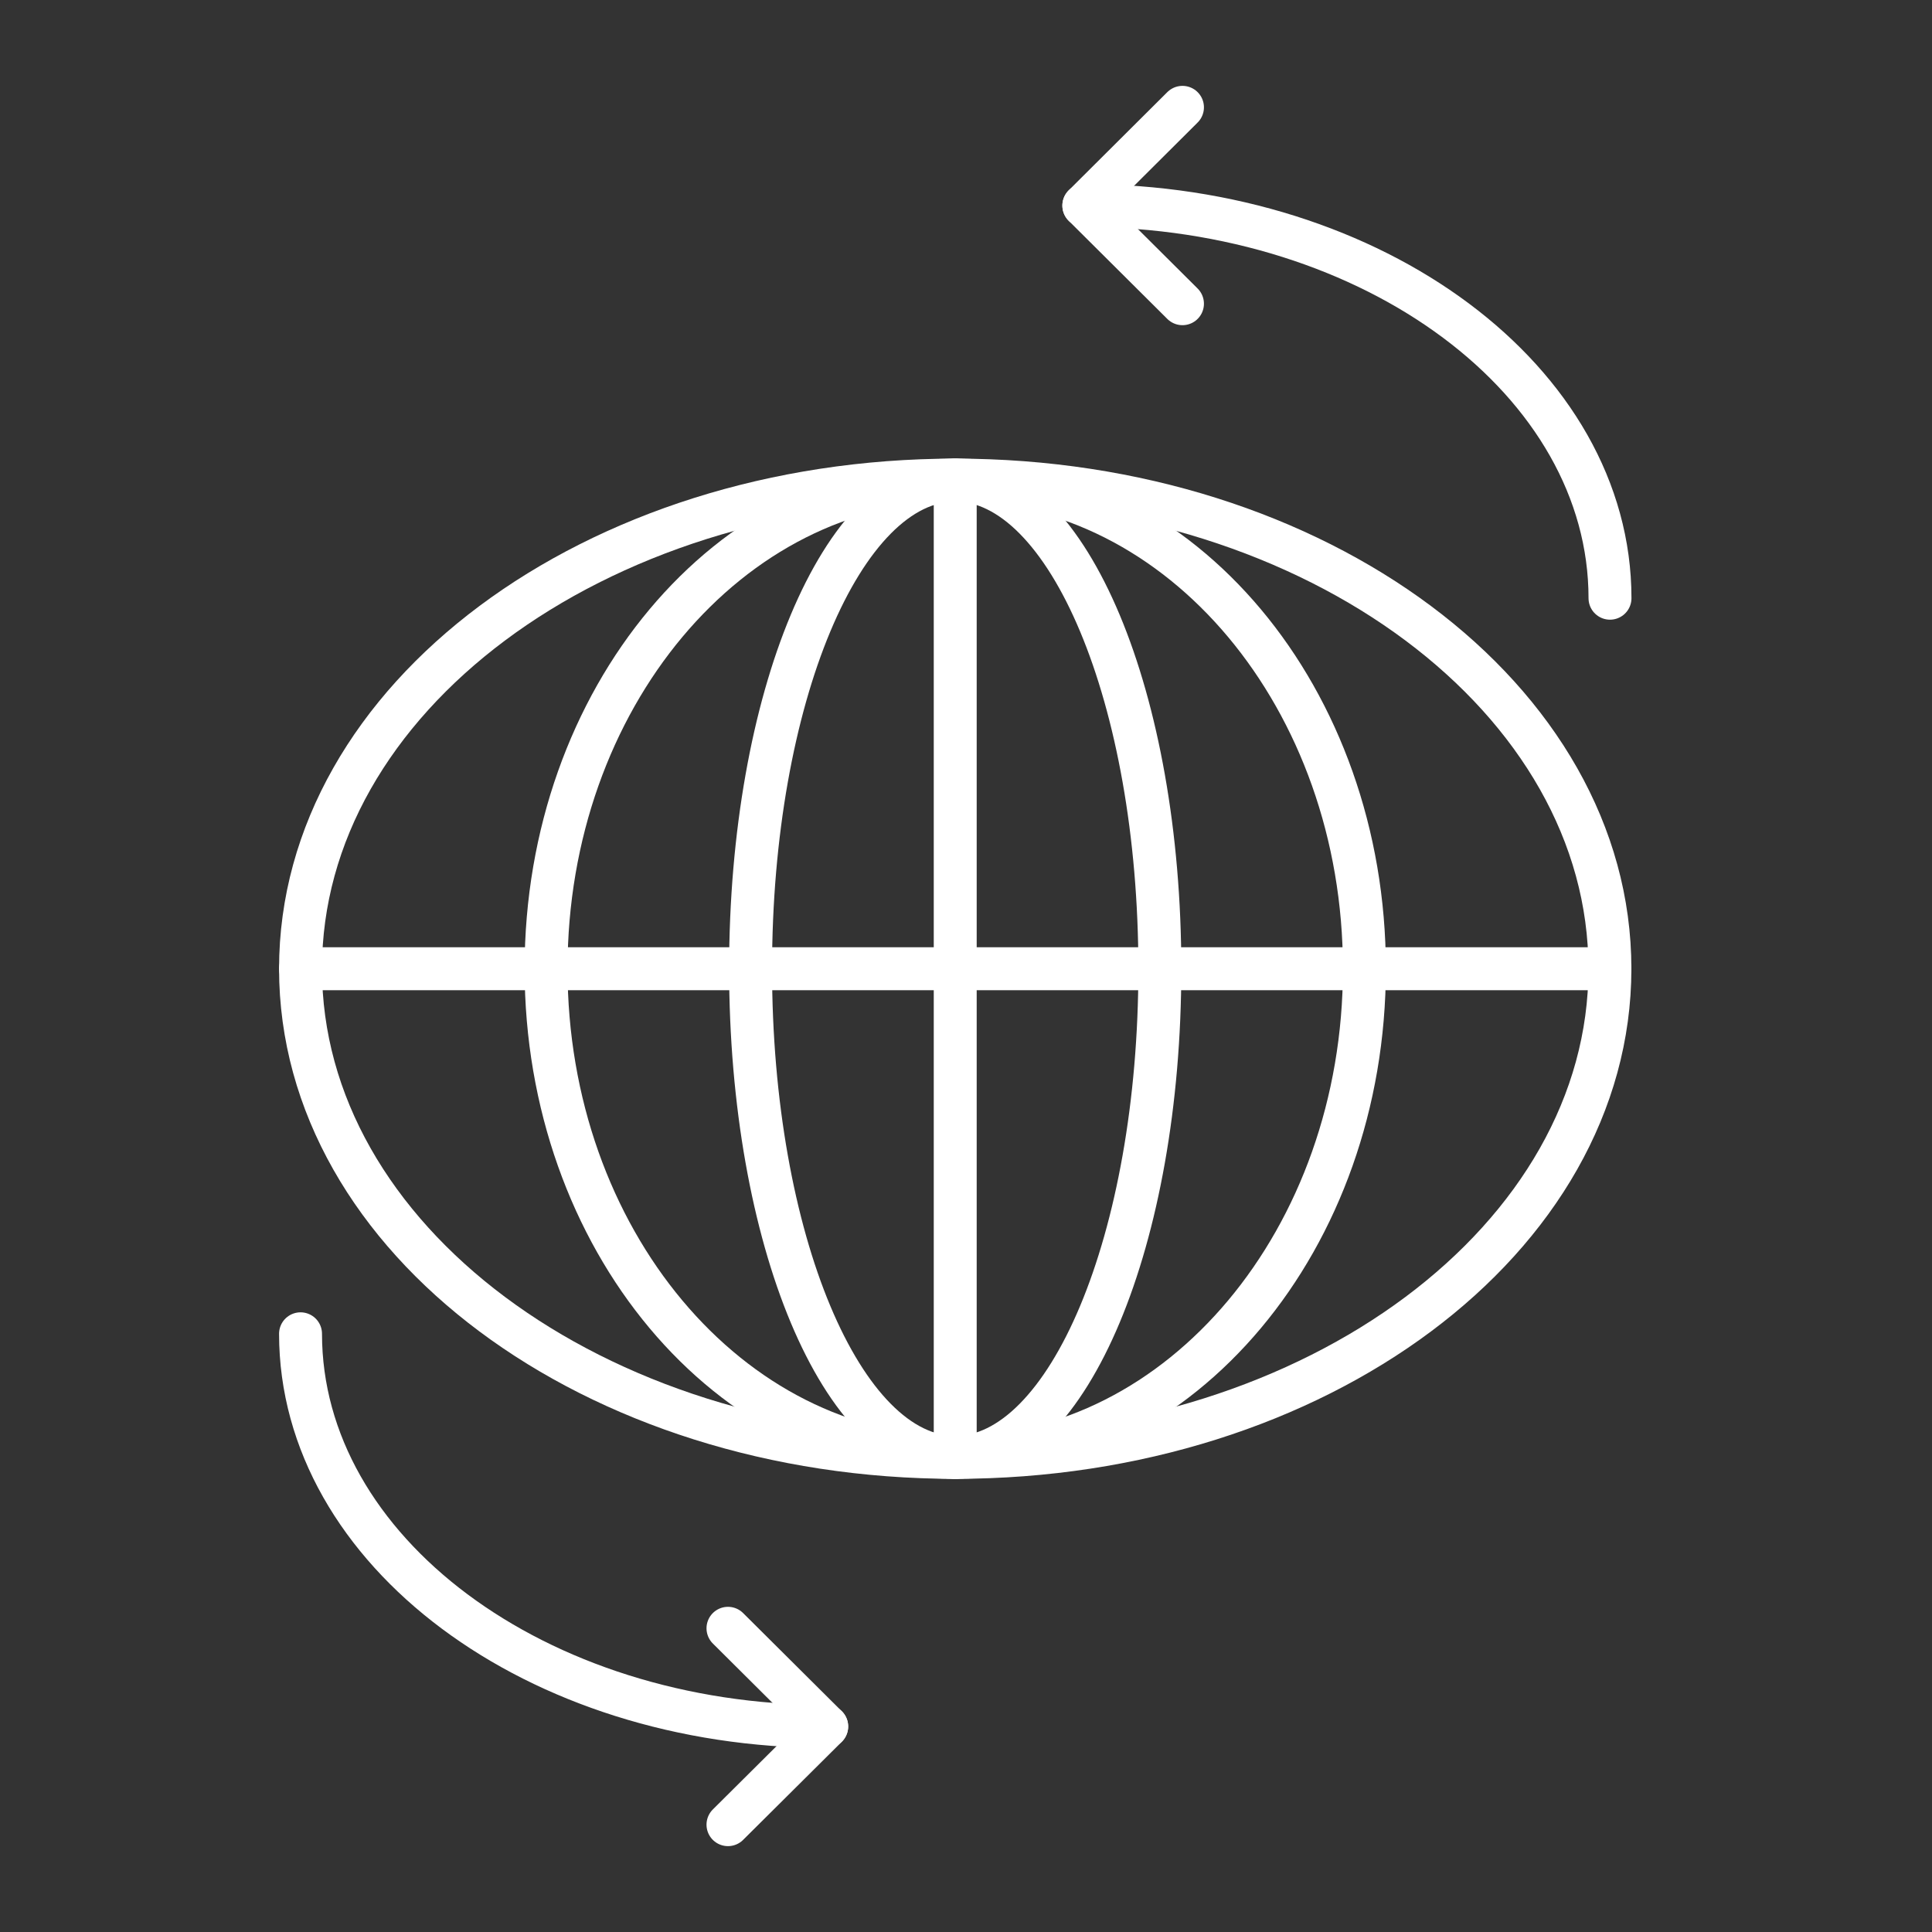 <svg xmlns="http://www.w3.org/2000/svg" width="90" height="90" viewBox="0 0 90 90" fill="none"><rect x="0" y="0" width="90" height="90" fill="#333333" stroke="none"/><path d="M44.498 67.89C61.341 67.89 74.996 57.699 74.996 45.127C74.996 32.556 61.341 22.364 44.498 22.364C27.654 22.364 14 32.556 14 45.127C14 57.699 27.654 67.89 44.498 67.89Z" stroke="white" stroke-width="2" stroke-linecap="round" stroke-linejoin="round"></path><path d="M44.498 67.89C49.762 67.89 54.03 57.699 54.03 45.127C54.03 32.556 49.762 22.364 44.498 22.364C39.233 22.364 34.965 32.556 34.965 45.127C34.965 57.699 39.233 67.89 44.498 67.89Z" stroke="white" stroke-width="2" stroke-linecap="round" stroke-linejoin="round"></path><path d="M44.498 67.89C55.025 67.89 63.559 57.699 63.559 45.127C63.559 32.556 55.025 22.364 44.498 22.364C33.971 22.364 25.438 32.556 25.438 45.127C25.438 57.699 33.971 67.89 44.498 67.89Z" stroke="white" stroke-width="2" stroke-linecap="round" stroke-linejoin="round"></path><path d="M14 45.127H74.996" stroke="white" stroke-width="2" stroke-linecap="round" stroke-linejoin="round"></path><path d="M44.498 22.364V67.894" stroke="white" stroke-width="2" stroke-linecap="round" stroke-linejoin="round"></path><path d="M38.511 80.424C24.971 80.424 14 72.237 14 62.133" stroke="white" stroke-width="2" stroke-linecap="round" stroke-linejoin="round"></path><path d="M33.912 75.852L38.511 80.428L33.912 85" stroke="white" stroke-width="2" stroke-linecap="round" stroke-linejoin="round"></path><path d="M50.489 9.576C64.024 9.576 75 17.763 75 27.867" stroke="white" stroke-width="2" stroke-linecap="round" stroke-linejoin="round"></path><path d="M55.084 14.148L50.489 9.576L55.084 5" stroke="white" stroke-width="2" stroke-linecap="round" stroke-linejoin="round"></path></svg>
